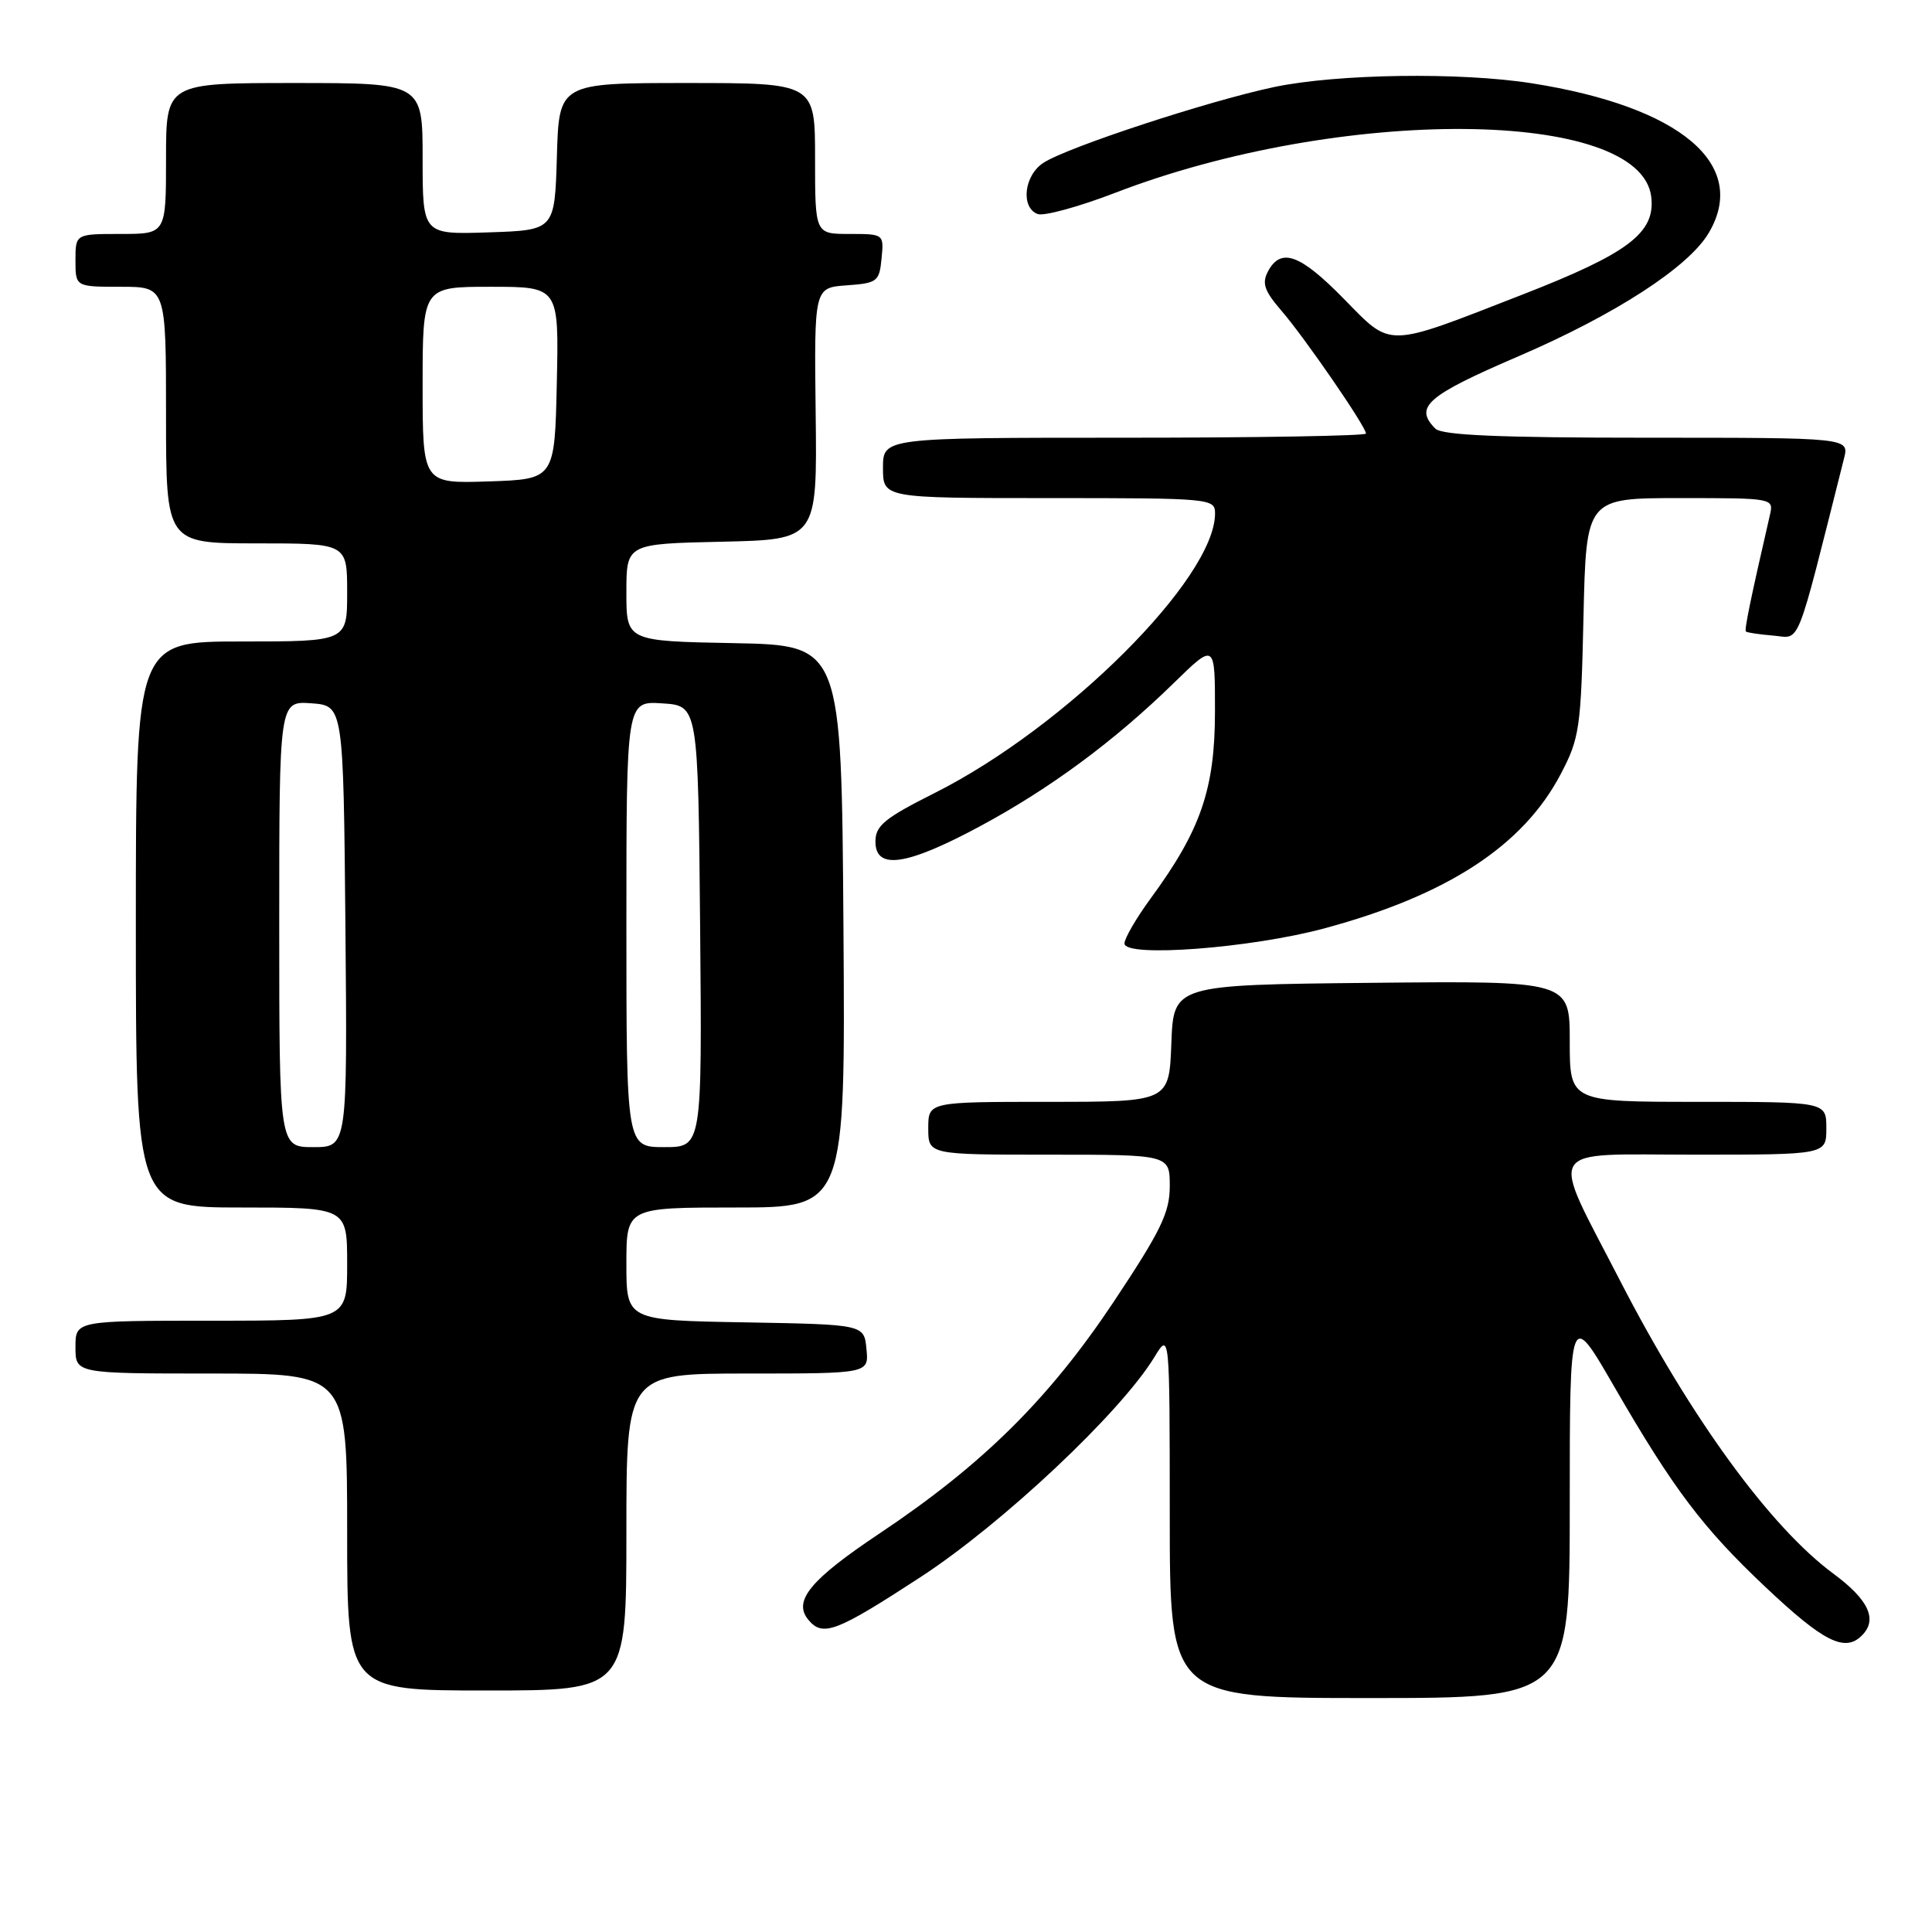 <?xml version="1.0" encoding="UTF-8" standalone="no"?>
<!DOCTYPE svg PUBLIC "-//W3C//DTD SVG 1.1//EN" "http://www.w3.org/Graphics/SVG/1.1/DTD/svg11.dtd" >
<svg xmlns="http://www.w3.org/2000/svg" xmlns:xlink="http://www.w3.org/1999/xlink" version="1.1" viewBox="0 0 256 256">
 <g >
 <path fill="currentColor"
d=" M 208.00 199.27 C 208.00 173.53 208.00 173.53 213.90 183.75 C 221.74 197.31 225.62 202.45 233.91 210.27 C 241.63 217.56 244.45 218.98 246.71 216.71 C 248.83 214.60 247.62 211.98 242.92 208.51 C 234.56 202.33 224.04 187.89 214.70 169.76 C 205.25 151.41 204.32 153.00 224.55 153.00 C 242.00 153.00 242.00 153.00 242.00 149.50 C 242.00 146.00 242.00 146.00 225.00 146.00 C 208.00 146.00 208.00 146.00 208.00 137.98 C 208.00 129.97 208.00 129.97 181.75 130.23 C 155.50 130.50 155.50 130.50 155.21 138.25 C 154.92 146.00 154.92 146.00 138.96 146.00 C 123.00 146.00 123.00 146.00 123.00 149.50 C 123.00 153.00 123.00 153.00 139.00 153.00 C 155.00 153.00 155.00 153.00 155.00 157.17 C 155.00 160.68 153.83 163.08 147.54 172.54 C 138.98 185.38 130.21 194.06 116.56 203.18 C 107.36 209.32 105.04 212.14 107.11 214.63 C 109.02 216.94 110.80 216.26 121.98 208.97 C 132.85 201.88 148.48 187.18 152.96 179.83 C 154.99 176.50 154.99 176.50 155.00 200.75 C 155.00 225.00 155.00 225.00 181.50 225.00 C 208.00 225.00 208.00 225.00 208.00 199.27 Z  M 83.00 203.00 C 83.00 182.00 83.00 182.00 99.06 182.00 C 115.13 182.00 115.13 182.00 114.81 178.75 C 114.50 175.50 114.50 175.50 98.75 175.22 C 83.00 174.95 83.00 174.95 83.00 167.47 C 83.00 160.00 83.00 160.00 97.51 160.00 C 112.02 160.00 112.02 160.00 111.76 122.75 C 111.50 85.50 111.50 85.50 97.25 85.22 C 83.00 84.95 83.00 84.95 83.00 78.50 C 83.00 72.06 83.00 72.06 95.64 71.78 C 108.28 71.50 108.28 71.50 108.08 54.81 C 107.88 38.12 107.88 38.12 112.19 37.81 C 116.25 37.52 116.52 37.31 116.81 34.25 C 117.13 31.01 117.11 31.00 112.56 31.00 C 108.00 31.00 108.00 31.00 108.00 21.00 C 108.00 11.00 108.00 11.00 91.04 11.00 C 74.07 11.00 74.07 11.00 73.79 20.75 C 73.50 30.50 73.50 30.50 64.75 30.79 C 56.00 31.08 56.00 31.08 56.00 21.04 C 56.00 11.00 56.00 11.00 39.00 11.00 C 22.00 11.00 22.00 11.00 22.00 21.00 C 22.00 31.00 22.00 31.00 16.00 31.00 C 10.00 31.00 10.00 31.00 10.00 34.50 C 10.00 38.00 10.00 38.00 16.00 38.00 C 22.00 38.00 22.00 38.00 22.00 55.00 C 22.00 72.00 22.00 72.00 34.00 72.00 C 46.00 72.00 46.00 72.00 46.00 78.50 C 46.00 85.00 46.00 85.00 32.00 85.00 C 18.00 85.00 18.00 85.00 18.00 122.50 C 18.00 160.00 18.00 160.00 32.00 160.00 C 46.00 160.00 46.00 160.00 46.00 167.50 C 46.00 175.00 46.00 175.00 28.00 175.00 C 10.00 175.00 10.00 175.00 10.00 178.50 C 10.00 182.00 10.00 182.00 28.00 182.00 C 46.00 182.00 46.00 182.00 46.00 203.00 C 46.00 224.00 46.00 224.00 64.50 224.00 C 83.00 224.00 83.00 224.00 83.00 203.00 Z  M 175.50 123.01 C 191.81 118.61 201.83 112.06 206.81 102.56 C 209.30 97.82 209.49 96.50 209.82 81.75 C 210.18 66.00 210.18 66.00 222.61 66.00 C 234.99 66.00 235.04 66.01 234.52 68.25 C 231.98 79.28 231.12 83.45 231.34 83.68 C 231.49 83.82 233.12 84.07 234.97 84.22 C 238.64 84.53 237.84 86.54 244.34 60.75 C 245.04 58.00 245.04 58.00 218.22 58.00 C 198.69 58.00 191.07 57.67 190.20 56.80 C 187.33 53.93 189.04 52.44 201.25 47.19 C 214.06 41.67 223.75 35.39 226.42 30.86 C 231.77 21.81 222.71 14.15 203.00 11.04 C 193.49 9.54 177.20 9.78 168.84 11.53 C 160.13 13.37 141.41 19.51 138.25 21.58 C 135.69 23.25 135.22 27.49 137.49 28.36 C 138.31 28.67 142.92 27.41 147.74 25.56 C 177.66 14.03 217.41 14.33 218.80 26.09 C 219.36 30.84 215.80 33.55 201.82 39.00 C 183.39 46.18 184.51 46.15 178.03 39.56 C 172.25 33.67 169.73 32.77 168.02 35.95 C 167.18 37.54 167.52 38.53 169.82 41.20 C 172.90 44.77 181.00 56.54 181.00 57.45 C 181.00 57.75 166.60 58.00 149.00 58.00 C 117.00 58.00 117.00 58.00 117.00 62.00 C 117.00 66.00 117.00 66.00 139.00 66.00 C 160.48 66.00 161.00 66.05 161.00 68.04 C 161.00 76.63 141.23 96.34 123.86 105.07 C 117.21 108.41 116.00 109.41 116.00 111.51 C 116.00 115.31 120.10 114.72 129.77 109.53 C 139.14 104.50 147.63 98.22 155.57 90.47 C 161.00 85.17 161.00 85.17 160.99 94.34 C 160.98 104.56 159.10 110.01 152.48 119.03 C 150.57 121.64 149.00 124.33 149.00 125.02 C 149.00 126.91 165.77 125.64 175.50 123.01 Z  M 37.00 122.44 C 37.00 92.89 37.00 92.89 41.25 93.19 C 45.50 93.50 45.50 93.50 45.77 122.75 C 46.03 152.00 46.03 152.00 41.52 152.00 C 37.00 152.00 37.00 152.00 37.00 122.44 Z  M 83.00 122.45 C 83.00 92.89 83.00 92.89 87.75 93.20 C 92.50 93.50 92.50 93.50 92.77 122.75 C 93.03 152.00 93.03 152.00 88.02 152.00 C 83.00 152.00 83.00 152.00 83.00 122.45 Z  M 56.00 51.04 C 56.00 38.00 56.00 38.00 65.03 38.00 C 74.06 38.00 74.06 38.00 73.78 50.75 C 73.50 63.50 73.50 63.50 64.75 63.79 C 56.00 64.08 56.00 64.08 56.00 51.04 Z "/>
</g>
</svg>